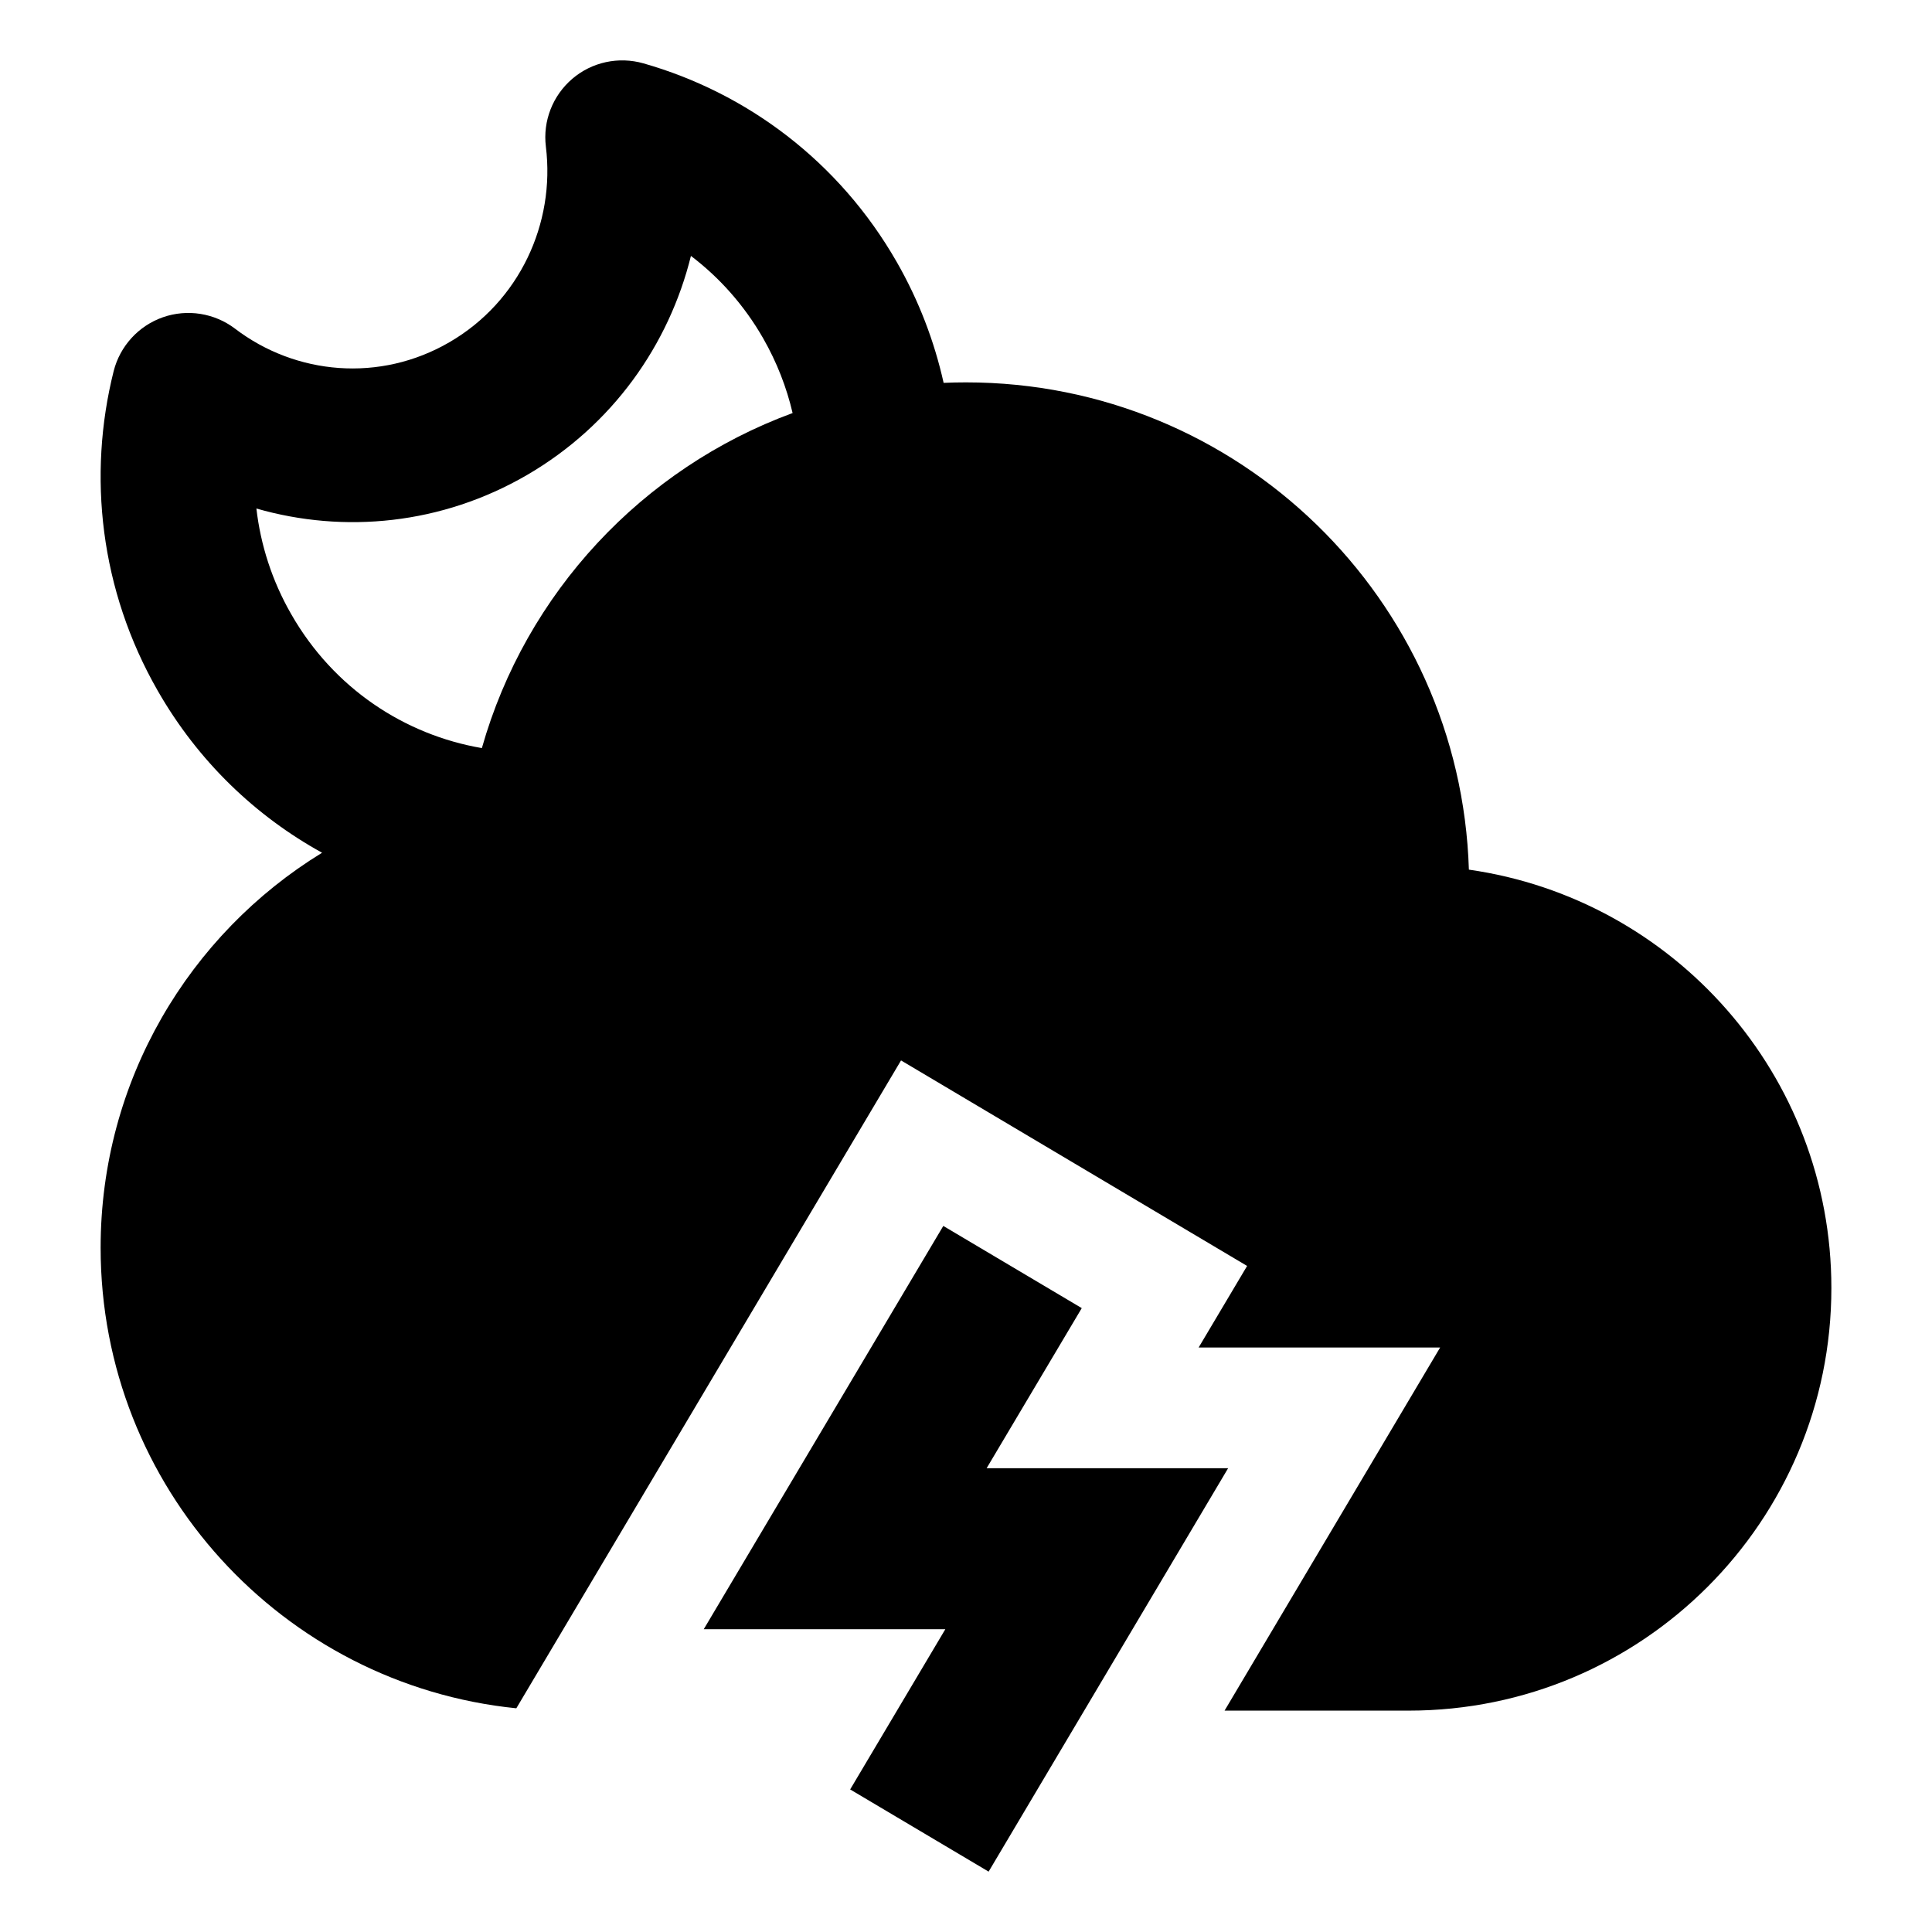 <svg width="24" height="24" viewBox="0 0 24 24" xmlns="http://www.w3.org/2000/svg">
    <path fill-rule="evenodd" clip-rule="evenodd" d="M11.718 15.229L13.438 16.25L12.256 18.239H15.256L12.281 23.25L10.561 22.229L11.743 20.239H8.742L11.718 15.229Z"/>
    <path fill-rule="evenodd" clip-rule="evenodd" d="M1.959 8.58C2.462 9.459 3.177 10.139 4.001 10.593C2.351 11.604 1.25 13.423 1.25 15.5C1.25 18.478 3.513 20.927 6.414 21.221L11.193 13.173L15.492 15.726L14.89 16.739H17.89L15.212 21.25H17.5C20.399 21.25 22.75 18.9 22.75 16C22.75 13.354 20.793 11.166 18.247 10.803C18.143 7.442 15.386 4.75 12 4.75C11.907 4.75 11.814 4.752 11.722 4.756C11.607 4.241 11.415 3.735 11.14 3.255C10.423 2.003 9.275 1.152 7.993 0.787C7.684 0.699 7.352 0.771 7.109 0.979C6.865 1.188 6.742 1.504 6.781 1.821C6.899 2.776 6.452 3.746 5.585 4.25C4.72 4.754 3.674 4.658 2.92 4.083C2.664 3.889 2.328 3.835 2.024 3.941C1.721 4.047 1.491 4.299 1.412 4.61C1.087 5.906 1.242 7.329 1.959 8.58ZM3.185 6.317C3.237 6.768 3.379 7.215 3.619 7.632C4.145 8.551 5.027 9.129 5.986 9.293C6.532 7.365 7.981 5.816 9.846 5.131C9.772 4.814 9.651 4.501 9.48 4.202C9.244 3.79 8.936 3.447 8.583 3.179C8.31 4.284 7.609 5.282 6.548 5.9C5.487 6.517 4.275 6.631 3.185 6.317Z"/>
</svg>
